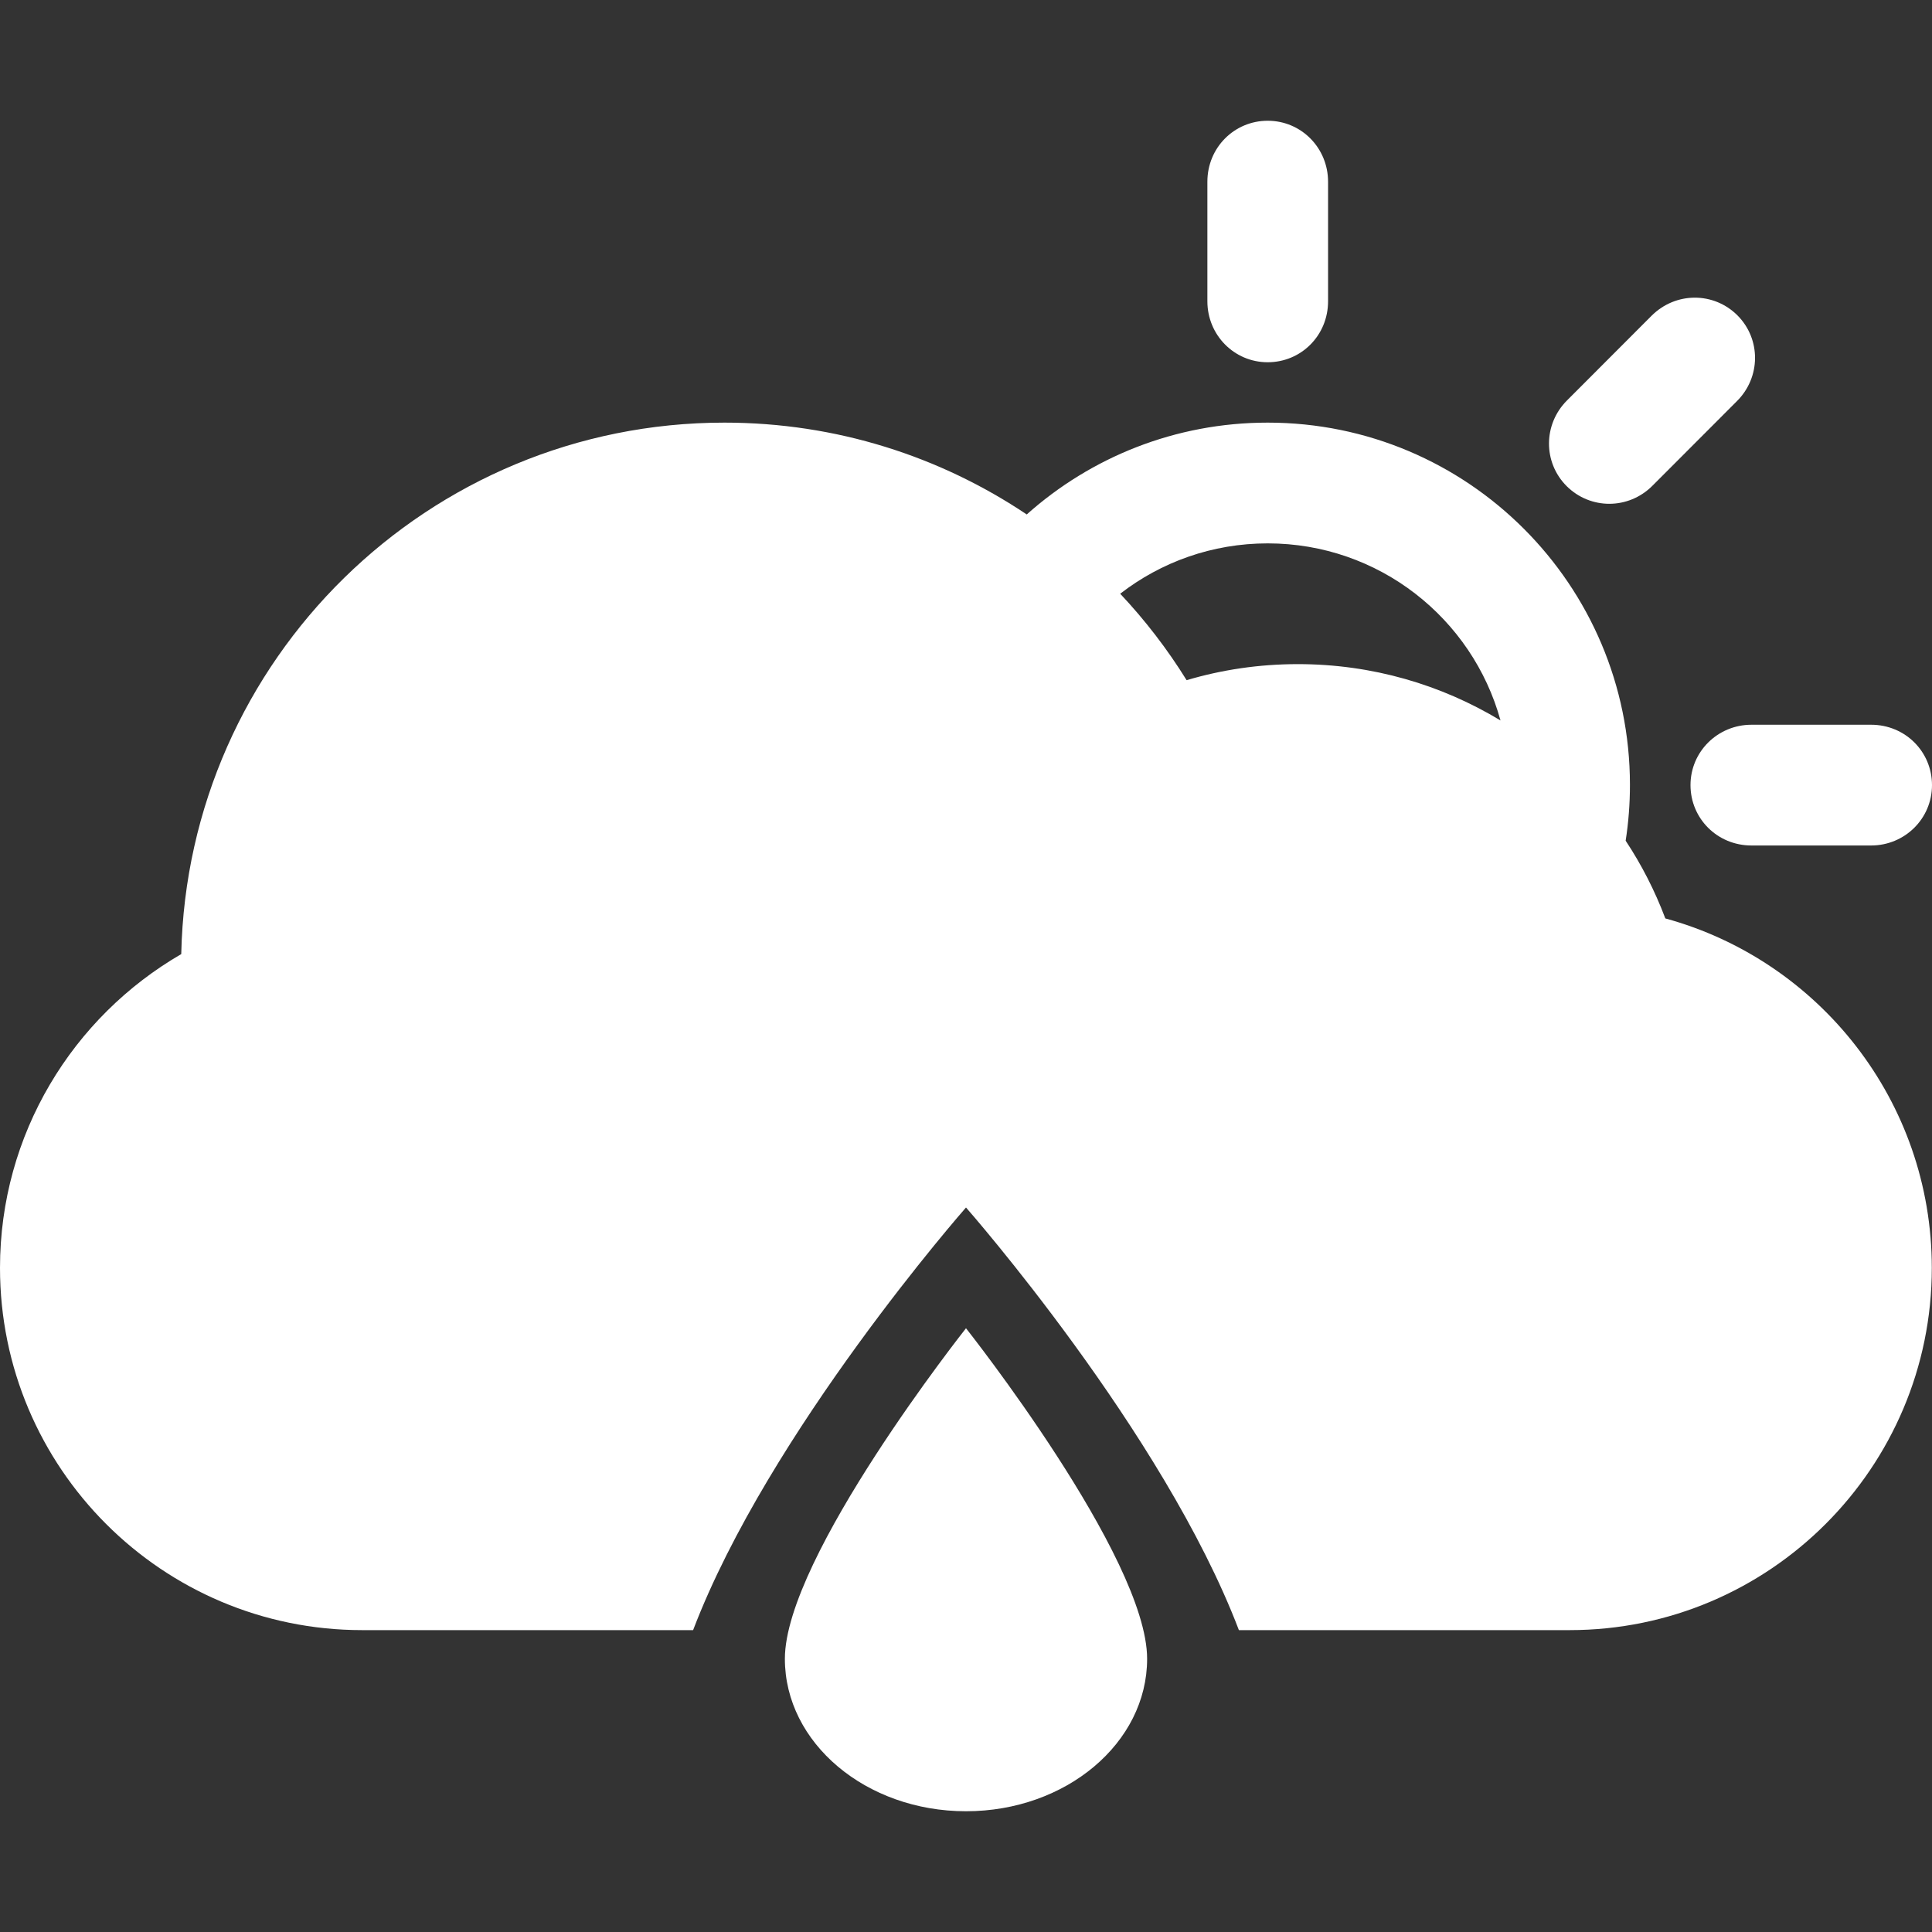 <?xml version="1.0" encoding="iso-8859-1"?>
<!-- Generator: Adobe Illustrator 18.1.1, SVG Export Plug-In . SVG Version: 6.00 Build 0)  -->
<svg xmlns="http://www.w3.org/2000/svg" xmlns:xlink="http://www.w3.org/1999/xlink" version="1.1" id="Capa_1" x="0px" y="0px" viewBox="0 0 32 32" style="enable-background:new 0 0 32 32;" xml:space="preserve" width="512px" height="512px">
<rect x="0" y="0" width="32" height="32" fill="#333333" stroke="none"/>
<g>
	<g>
		<path d="M13,27.475C13,28.869,14.343,30,16,30s3-1.131,3-2.525C19,25.789,16,22,16,22S13,25.789,13,27.475z    " fill="#FFFFFF"/>
		<path d="M28,13.004c0,0.552,0.443,1,1.01,1h1.981c0.557,0,1.009-0.444,1.009-1c0-0.553-0.443-1-1.009-1    H29.01C28.452,12.004,28,12.448,28,13.004z" fill="#FFFFFF"/>
		<path d="M27.583,15.212c-0.172-0.456-0.392-0.887-0.657-1.287c0.047-0.302,0.071-0.611,0.071-0.925    c0-3.313-2.687-6-6-6c-1.532,0-2.931,0.575-3.991,1.521C15.574,7.561,13.852,7,11.999,7c-4.904,0-8.893,3.924-8.997,8.803    C1.207,16.842,0,18.783,0,21c0,3.312,2.687,6,5.999,6h5.481c1.253-3.286,4.52-7,4.52-7s3.268,3.714,4.52,7h5.478    c3.313,0,5.999-2.693,5.999-6C31.996,18.234,30.126,15.907,27.583,15.212z M21.497,11c-0.642,0-1.261,0.093-1.843,0.266    c-0.319-0.515-0.688-0.994-1.1-1.432C19.229,9.311,20.077,9,20.997,9c1.84,0,3.39,1.241,3.856,2.933    C23.873,11.341,22.727,11,21.497,11z" fill="#FFFFFF"/>
		<path d="M27.37,8.045l1.399-1.401c0.396-0.394,0.401-1.027,0.008-1.421    c-0.391-0.39-1.021-0.393-1.422,0.007l-1.399,1.401c-0.396,0.394-0.401,1.027-0.007,1.421C26.34,8.441,26.971,8.445,27.37,8.045z" fill="#FFFFFF"/>
		<path d="M20.997,6c0.553,0,1-0.443,1-1.01V3.01c0-0.558-0.442-1.01-1-1.01c-0.552,0-0.999,0.444-0.999,1.01    v1.98C19.998,5.548,20.441,6,20.997,6z" fill="#FFFFFF"/>
	</g>
</g>
<g>
</g>
<g>
</g>
<g>
</g>
<g>
</g>
<g>
</g>
<g>
</g>
<g>
</g>
<g>
</g>
<g>
</g>
<g>
</g>
<g>
</g>
<g>
</g>
<g>
</g>
<g>
</g>
<g>
</g>
</svg>
